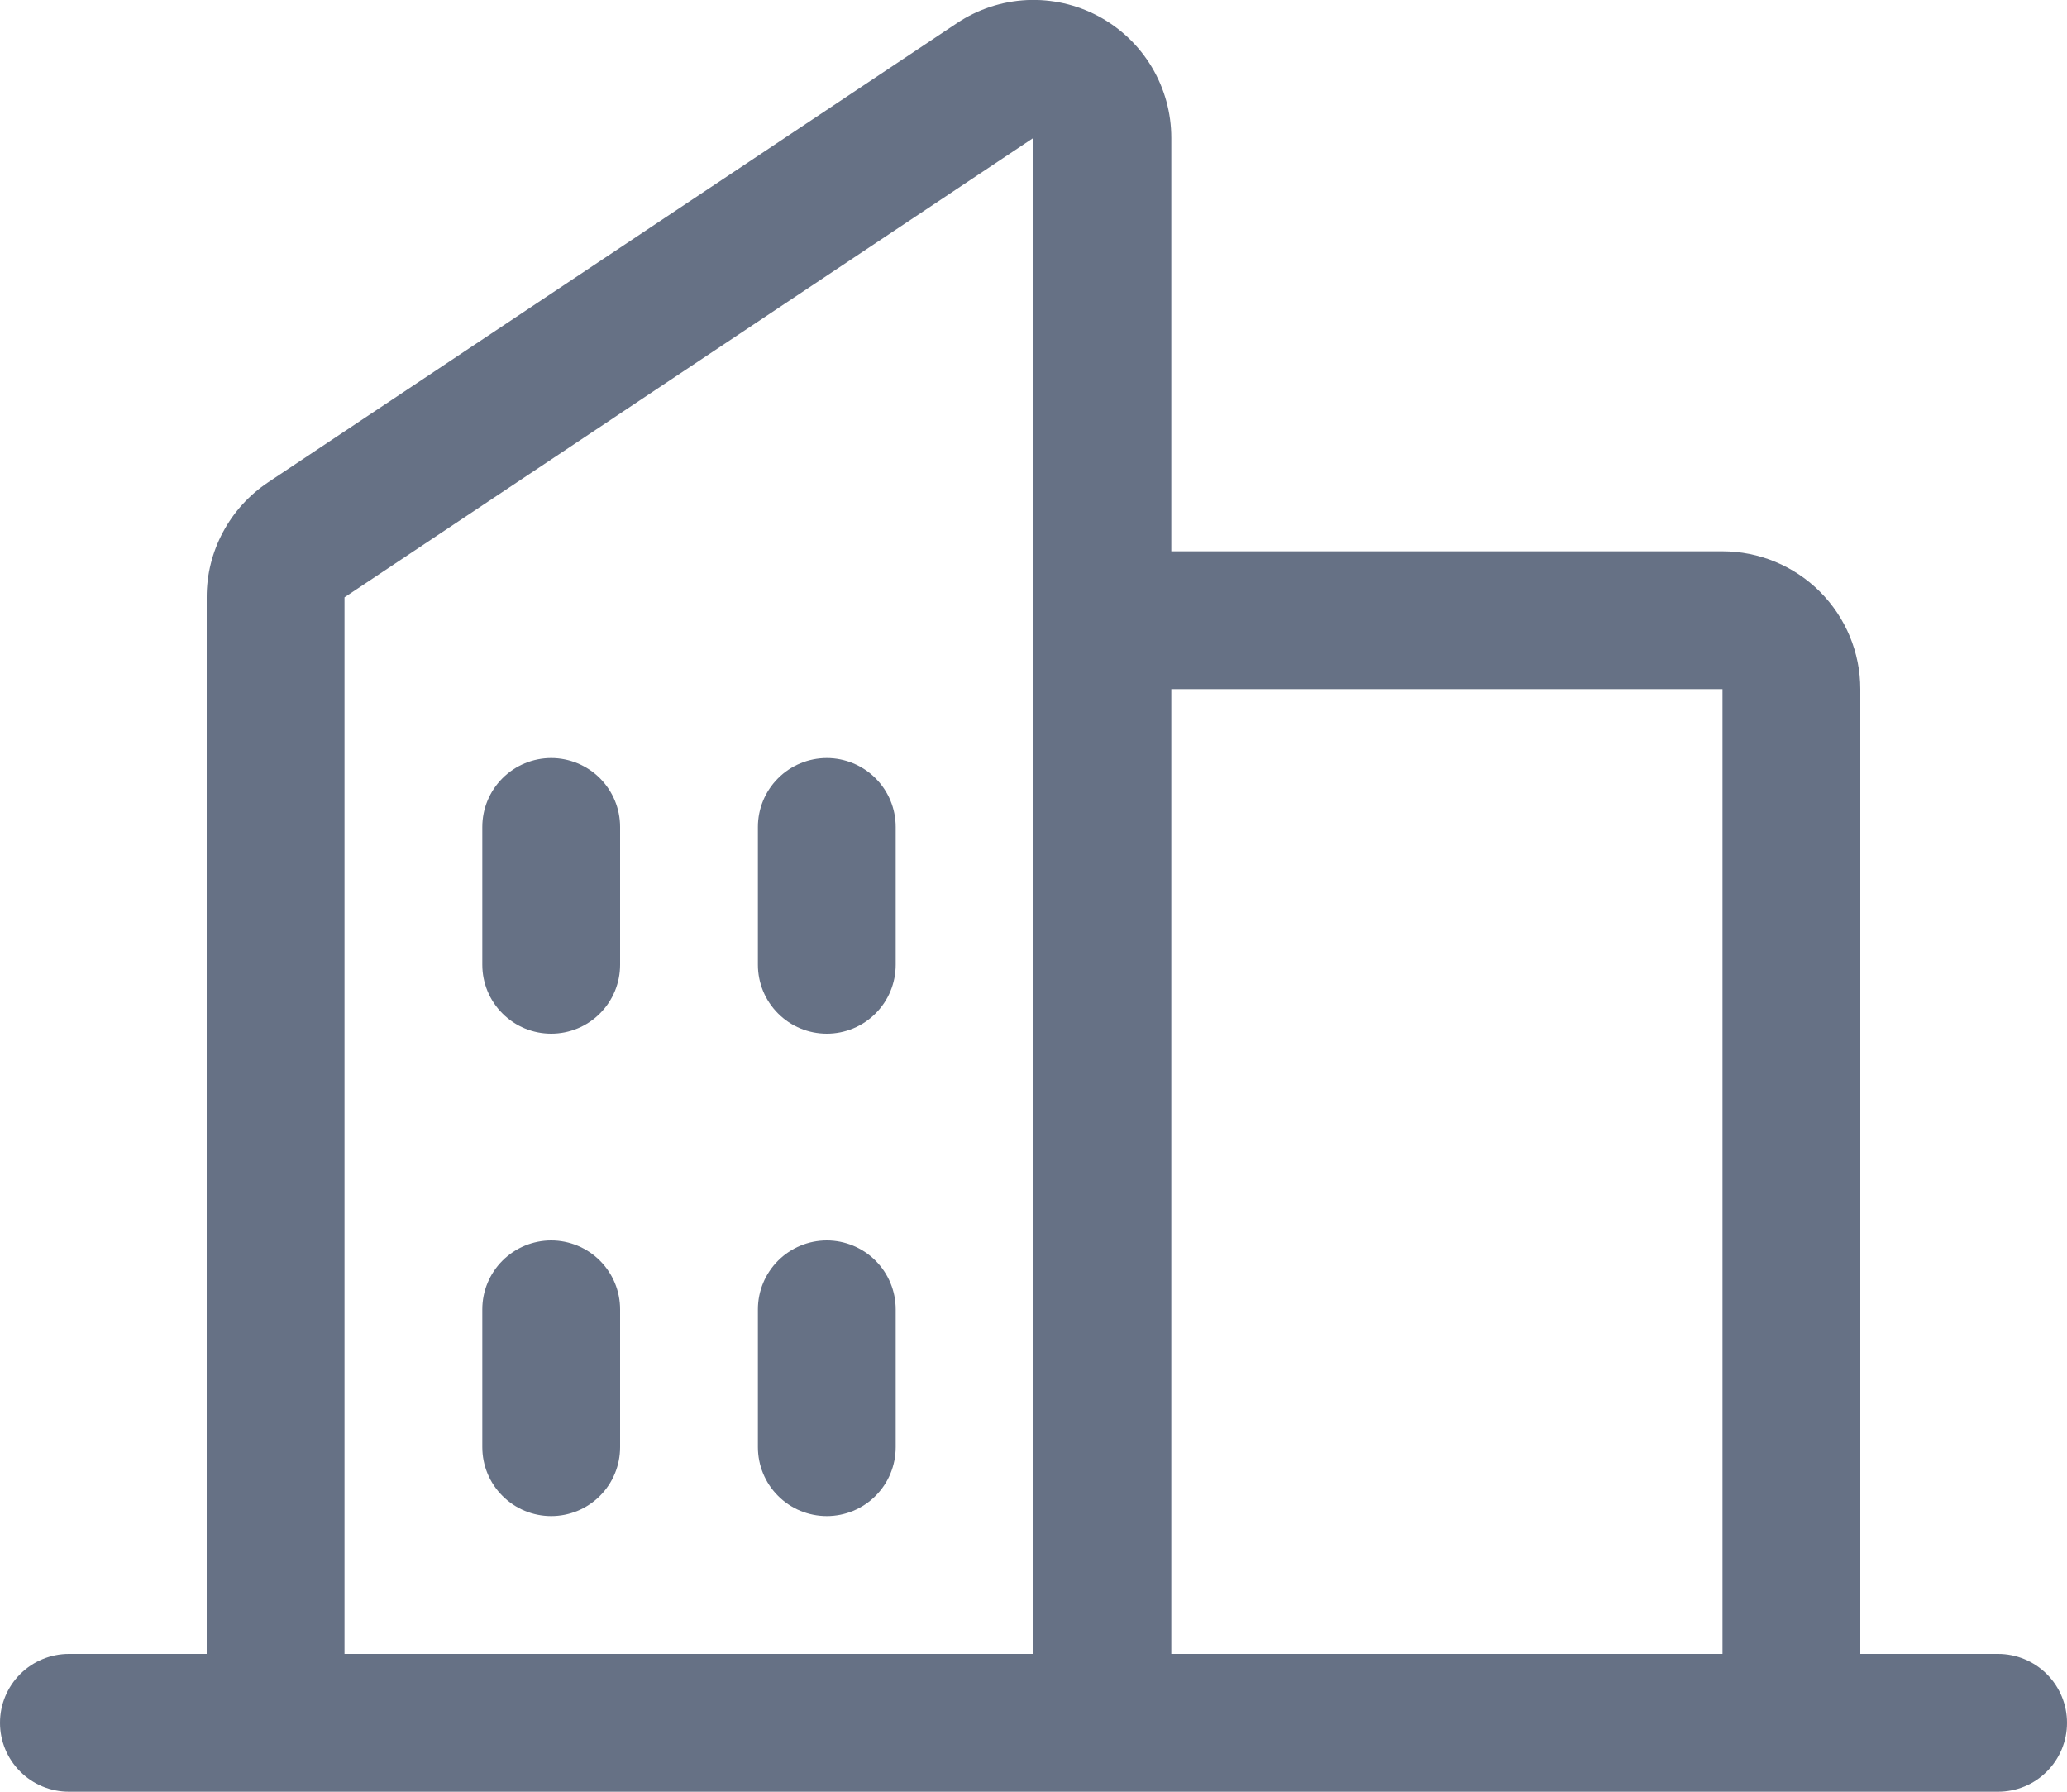 <svg width="30" height="26" viewBox="0 0 30 26" fill="none" xmlns="http://www.w3.org/2000/svg">
<path d="M29 24H27V10C27 9.47 26.789 8.961 26.414 8.586C26.039 8.211 25.53 8 25 8H17V2C17 1.638 16.902 1.283 16.716 0.972C16.53 0.661 16.263 0.407 15.944 0.236C15.625 0.065 15.265 -0.016 14.903 0.001C14.541 0.019 14.191 0.134 13.89 0.335L3.89 7C3.616 7.183 3.391 7.431 3.236 7.722C3.08 8.013 2.999 8.338 3 8.668V24H1C0.735 24 0.48 24.106 0.293 24.293C0.105 24.481 0 24.735 0 25C0 25.265 0.105 25.52 0.293 25.707C0.48 25.895 0.735 26 1 26H29C29.265 26 29.52 25.895 29.707 25.707C29.895 25.52 30 25.265 30 25C30 24.735 29.895 24.481 29.707 24.293C29.52 24.106 29.265 24 29 24ZM25 10V24H17V10H25ZM5 8.668L15 2V24H5V8.668ZM13 12V14C13 14.265 12.895 14.52 12.707 14.707C12.52 14.895 12.265 15 12 15C11.735 15 11.48 14.895 11.293 14.707C11.105 14.52 11 14.265 11 14V12C11 11.735 11.105 11.481 11.293 11.293C11.48 11.106 11.735 11 12 11C12.265 11 12.52 11.106 12.707 11.293C12.895 11.481 13 11.735 13 12ZM9 12V14C9 14.265 8.895 14.52 8.707 14.707C8.52 14.895 8.265 15 8 15C7.735 15 7.48 14.895 7.293 14.707C7.105 14.52 7 14.265 7 14V12C7 11.735 7.105 11.481 7.293 11.293C7.48 11.106 7.735 11 8 11C8.265 11 8.52 11.106 8.707 11.293C8.895 11.481 9 11.735 9 12ZM9 19V21C9 21.265 8.895 21.52 8.707 21.707C8.52 21.895 8.265 22 8 22C7.735 22 7.48 21.895 7.293 21.707C7.105 21.52 7 21.265 7 21V19C7 18.735 7.105 18.481 7.293 18.293C7.48 18.106 7.735 18 8 18C8.265 18 8.52 18.106 8.707 18.293C8.895 18.481 9 18.735 9 19ZM13 19V21C13 21.265 12.895 21.52 12.707 21.707C12.52 21.895 12.265 22 12 22C11.735 22 11.48 21.895 11.293 21.707C11.105 21.52 11 21.265 11 21V19C11 18.735 11.105 18.481 11.293 18.293C11.48 18.106 11.735 18 12 18C12.265 18 12.52 18.106 12.707 18.293C12.895 18.481 13 18.735 13 19Z" fill="#667185"/>
</svg>
